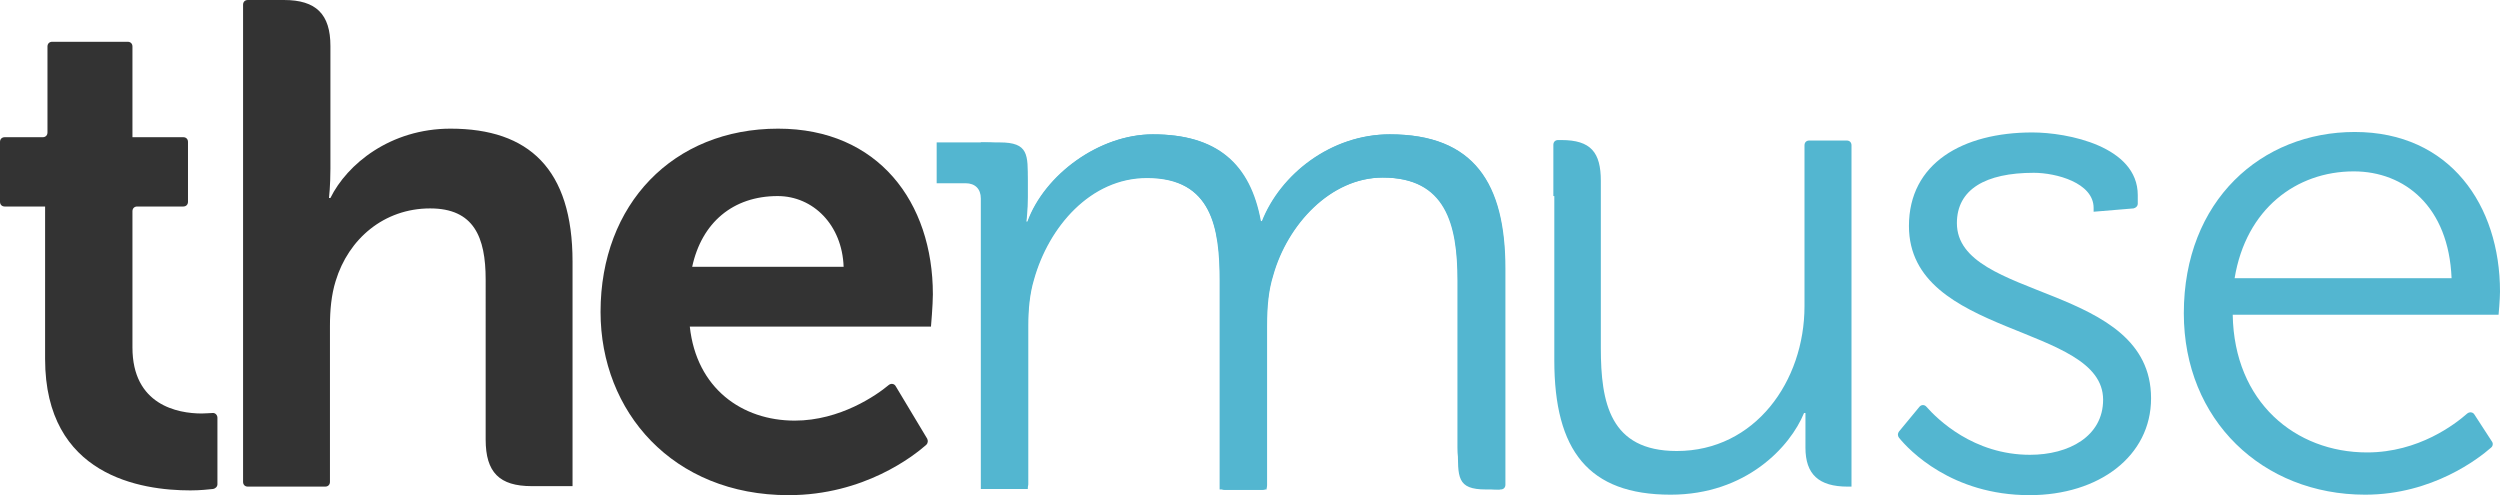 <?xml version="1.0" encoding="utf-8"?>
<!-- Generator: Adobe Illustrator 19.1.0, SVG Export Plug-In . SVG Version: 6.00 Build 0)  -->
<svg version="1.1" id="Layer_1" xmlns="http://www.w3.org/2000/svg" xmlns:xlink="http://www.w3.org/1999/xlink" x="0px" y="0px"
	 viewBox="0 0 526.6 104.3" style="enable-background:new 0 0 526.6 104.3;" xml:space="preserve">
<style type="text/css">
	.st0{fill:#333333;}
	.st1{fill:#53B6D0;}
</style>
<g>
	<path class="st0" d="M9.5,43.5H1c-0.6,0-1-0.4-1-1V29.9c0-0.6,0.4-1,1-1h8c0.6,0,1-0.4,1-1V9.8c0-0.6,0.4-1,1-1h15.9
		c0.6,0,1,0.4,1,1v19.1h10.7c0.6,0,1,0.4,1,1v12.6c0,0.6-0.4,1-1,1h-9.7c-0.6,0-1,0.4-1,1v28.7c0,12.1,9.5,13.9,14.6,13.9
		c0.9,0,1.7-0.1,2.2-0.1c0.6-0.1,1.1,0.4,1.1,1v14c0,0.5-0.4,0.9-0.9,1c-1,0.1-2.7,0.3-4.8,0.3c-10.3,0-30.6-3-30.6-27.7V43.5
		L9.5,43.5z"/>
	<path class="st0" d="M163.9,27.1c21.1,0,32.6,15.5,32.6,34.9c0,2.2-0.4,6.8-0.4,6.8h-50.8c1.4,13,11,19.8,22.1,19.8
		c9.6,0,17.3-5.4,19.8-7.5c0.5-0.4,1.2-0.3,1.5,0.3l6.6,11c0.2,0.4,0.2,0.9-0.2,1.3c-2.6,2.3-13.1,10.6-29,10.6
		c-24.4,0-39.6-17.6-39.6-38.6C126.5,43,141.8,27.1,163.9,27.1z M177.7,56.2c-0.3-8.8-6.4-14.9-13.9-14.9c-9.4,0-16,5.6-18,14.9
		H177.7z"/>
	<path class="st1" d="M441,44.6v-0.8c0-5.3-7.9-7.4-12.6-7.4c-10.2,0-16.2,3.5-16.2,10.6c0,16.4,40.9,12.6,40.9,36.9
		c0,12.2-11,20.4-25.6,20.4c-16.4,0-25.4-9.5-27.5-12.1c-0.3-0.4-0.3-0.9,0-1.3l4.3-5.2c0.4-0.5,1.1-0.5,1.5,0
		c2.3,2.6,9.9,10.1,21.8,10.1c8.2,0,15.4-3.9,15.4-11.6c0-16-40.9-13.1-40.9-36.6c0-13.2,11.3-19.7,26-19.7
		c7.4,0,22.2,2.9,22.2,13.2v1.8c0,0.5-0.4,0.9-0.9,1L441,44.6z"/>
	<path class="st1" d="M496,27.8c20.1,0,30.6,15.5,30.6,33.6c0,1.7-0.3,4.9-0.3,4.9h-56c0.3,18.4,13.2,29,28.3,29
		c10.9,0,18.6-6,21.1-8.2c0.5-0.4,1.2-0.3,1.5,0.2l3.7,5.7c0.3,0.4,0.2,1-0.2,1.3c-2.5,2.2-12.3,9.9-26.5,9.9
		c-21.6,0-38.2-15.7-38.2-38.2C460,42.2,476.4,27.8,496,27.8z M516.4,58.6c-0.6-15.1-9.9-22.5-20.6-22.5c-12.1,0-22.7,7.9-25.1,22.5
		H516.4z"/>
	<path class="st0" d="M51.2,18.8l0-17.8c0-0.6,0.4-1,1-1h7.6c6.8,0,9.8,3,9.8,9.7v25.8c0,3.6-0.3,6.2-0.3,6.2h0.3
		c3.5-7.1,12.6-14.6,25.3-14.6c16.5,0,25.7,8.5,25.7,28v27.4v1.3v18.6H112c-6.8,0-9.7-2.9-9.7-9.8V58.9c0-9-2.5-15-11.7-15
		c-9.7,0-17.2,6.4-19.9,15.3c-0.9,2.9-1.2,6.1-1.2,9.5v32.8c0,0.6-0.4,1-1,1H52.2c-0.6,0-1-0.4-1-1V19.6V18.8L51.2,18.8"/>
	<path class="st1" d="M327.2,41.3l0-10.8c0-0.6,0.4-1,1-1h0.7c6.2,0,8.3,2.6,8.3,8.6v35.2c0,11.5,1.9,21.7,16,21.7
		c16.5,0,26.9-14.7,26.9-30.5V30.6c0-0.6,0.4-1,1-1h7.9c0.6,0,1,0.4,1,1v60.2l0,11.7h-0.8c-6.1,0-8.9-2.6-8.9-8.2V91c0-2.9,0-4,0-4
		h-0.3c-2.9,7.1-12.2,17.2-28.1,17.2c-17.3,0-24.5-9.3-24.5-28.3l0-32V41.3L327.2,41.3"/>
	<g>
		<path class="st1" d="M206.7,43.6v58.4c0,0.6,0.4,1,1,1h7.9c0.6,0,1-0.4,1-1V68.6c0-3.4,0.3-6.7,1.2-9.7
			c3.1-11.1,11.9-21.4,23.8-21.4c13.8,0,15.4,10.7,15.4,21.7v43c0,0.6,0.4,1,1,1h7.9c0.6,0,1-0.4,1-1V68.6c0-4,0.3-7.4,1.3-10.6
			c3-10.7,12.1-20.6,23.1-20.6c13.4,0,15.8,9.8,15.8,21.7v35.1c0,6.3-0.3,8.9,5.9,8.9h3.1c0.6,0,1-0.4,1-1V91.3v-0.8V56.6
			c0-18-6.6-28.3-24.3-28.3c-12.3,0-23,8.4-26.9,18.3h-0.3c-2.2-12.1-9.2-18.3-22.7-18.3c-11.3,0-22.8,8.5-26.4,18.4h-0.3
			c0,0,0.3-2.3,0.3-5.2v-3.3c0-5.6,0.2-8.2-5.9-8.2h-4L206.7,43.6z"/>
		<path class="st1" d="M315.9,103.1c-6.2,0-8.9-2.6-8.9-8.9V59.1c0-11.9-2.5-21.7-15.8-21.7c-11,0-20.1,9.9-23.1,20.6
			c-1,3.2-1.3,6.6-1.3,10.6v34.5h-9.9v-44c0-11-1.6-21.7-15.4-21.7c-11.9,0-20.7,10.3-23.8,21.4c-0.9,3-1.2,6.4-1.2,9.7v34.5h-9.9
			V41.8l0,0c0-2-1.2-3.2-3.2-3.2h-6.1v-8.6h10.2c6.1,0,8.9,2.6,8.9,8.2v3.3c0,2.9-0.3,5.2-0.3,5.2h0.3c3.6-9.9,15.1-18.4,26.4-18.4
			c13.5,0,20.4,6.2,22.7,18.3h0.3c3.9-9.9,14.5-18.3,26.9-18.3c17.7,0,24.3,10.3,24.3,28.3v34.7"/>
	</g>
</g>
</svg>
